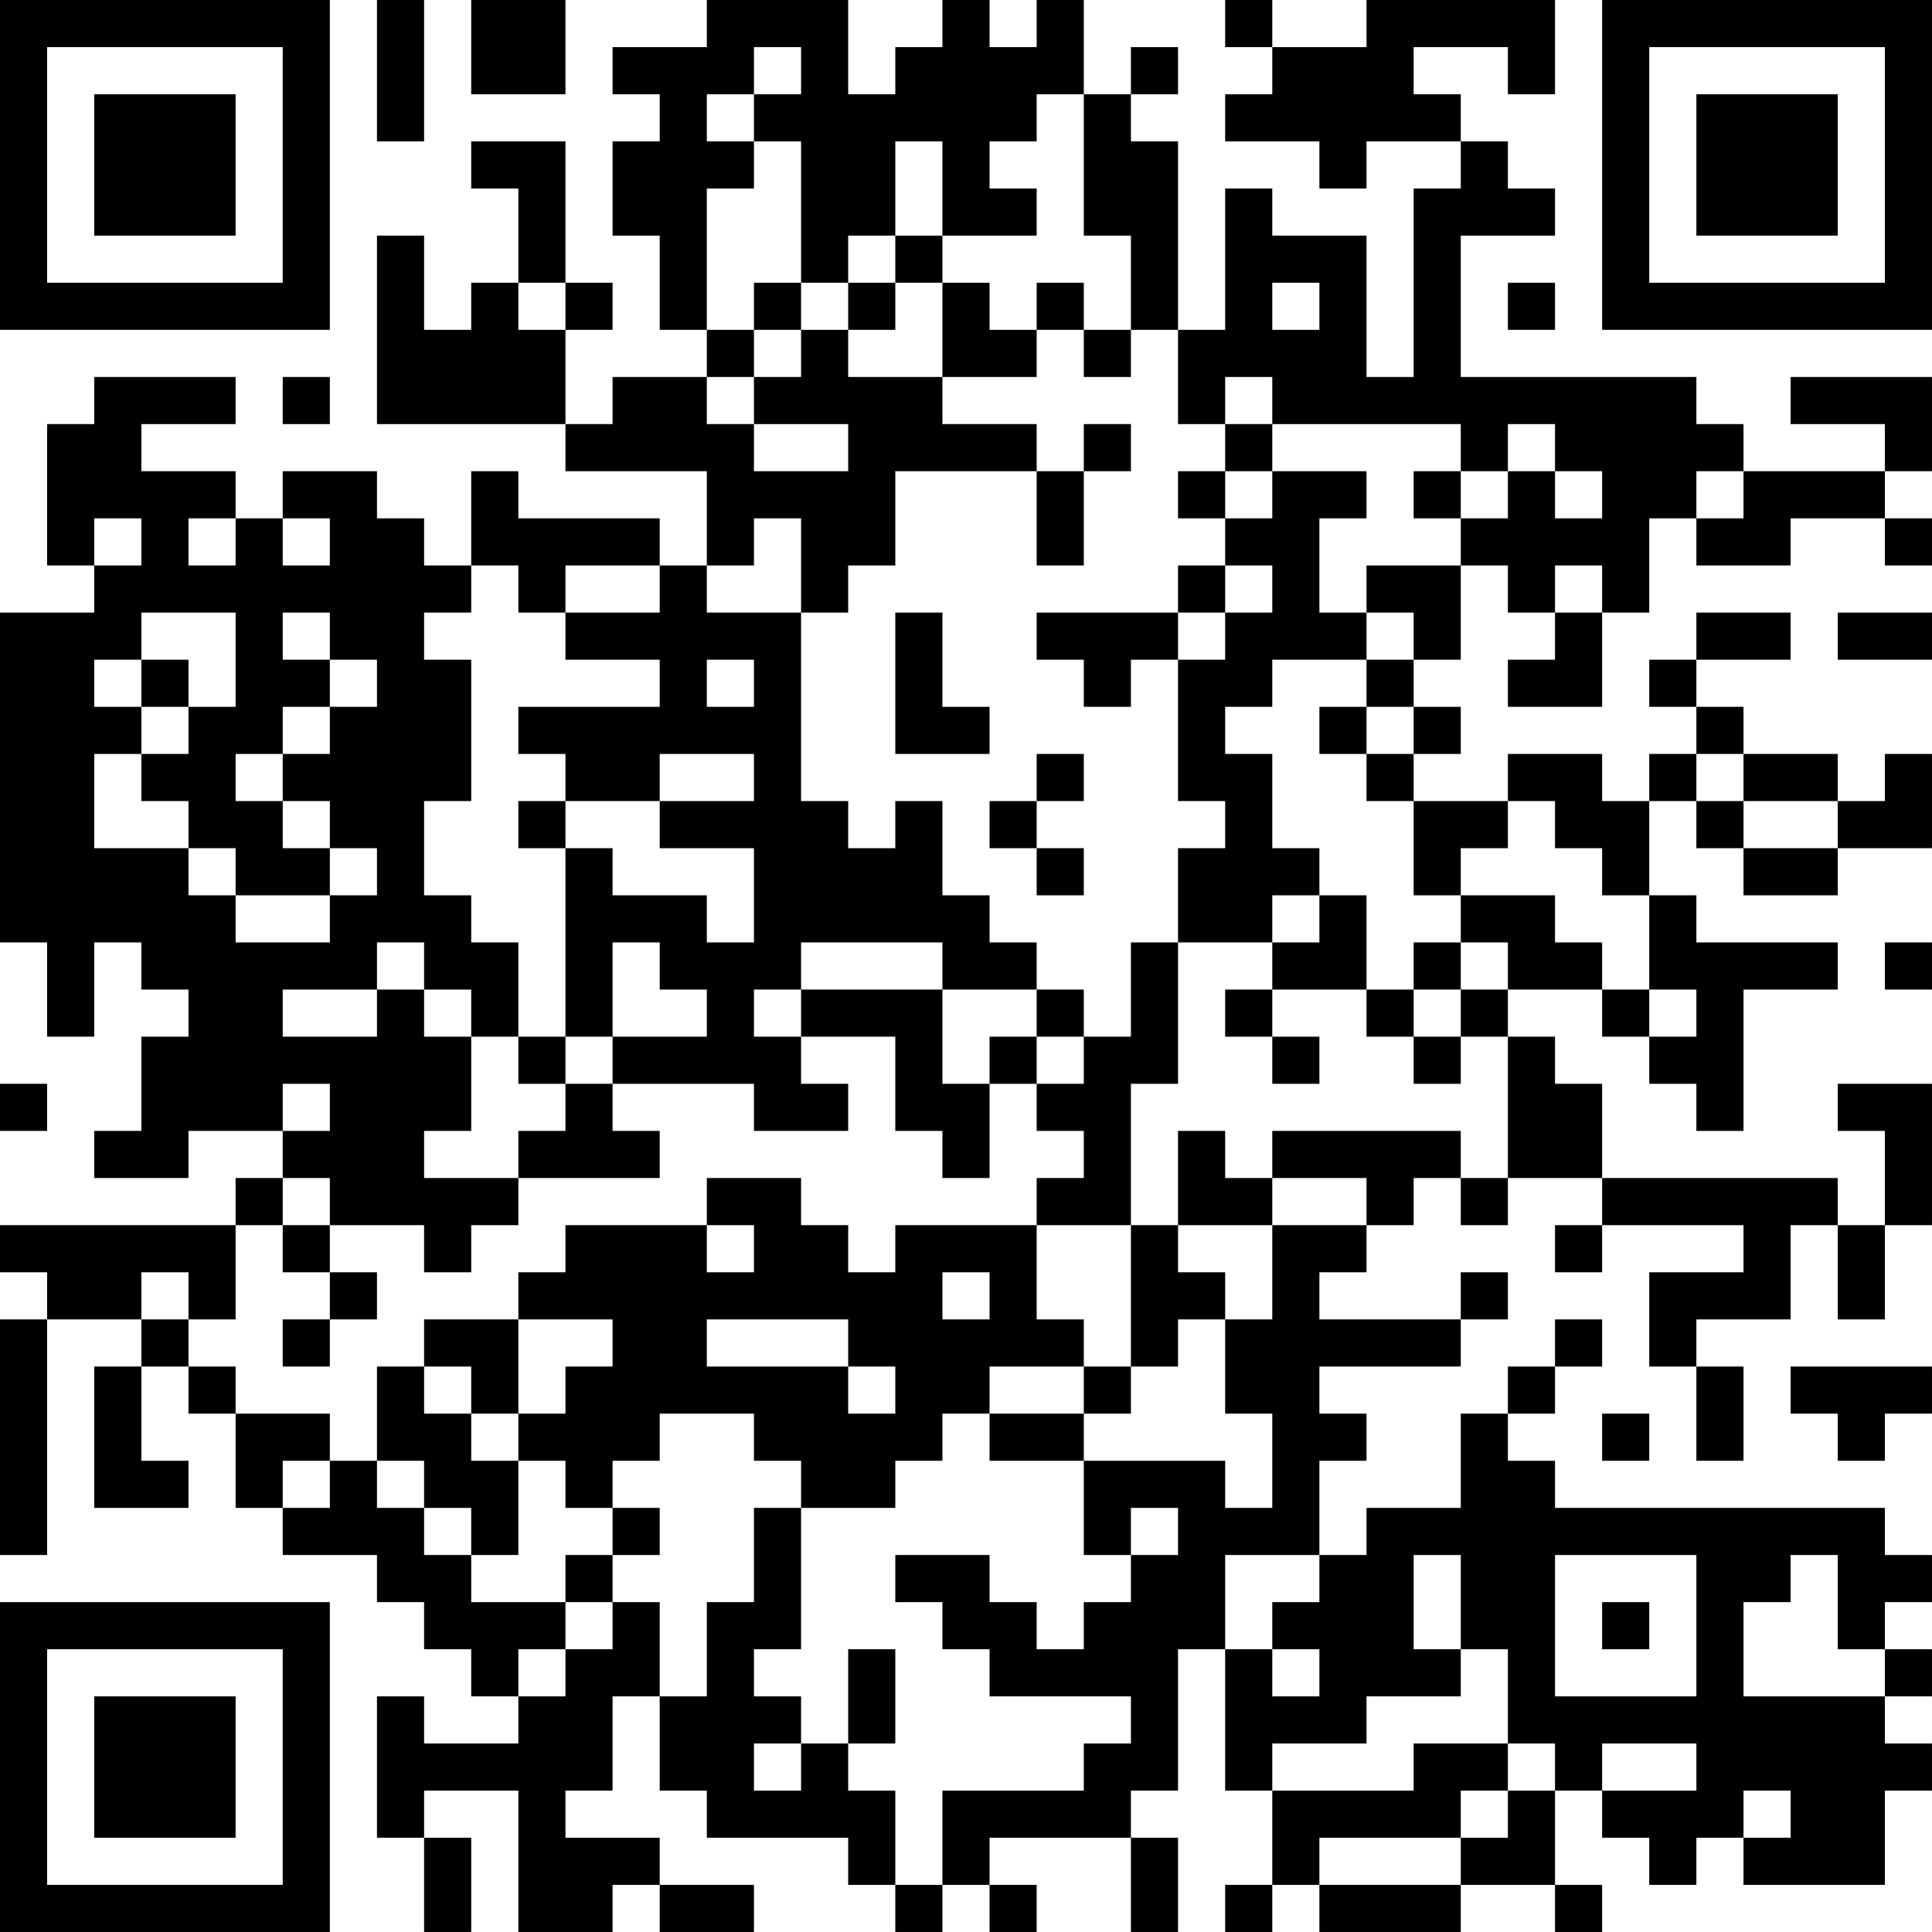 <?xml version="1.0" encoding="UTF-8"?>
<svg xmlns="http://www.w3.org/2000/svg" version="1.1" width="200" height="200" viewBox="0 0 200 200"><rect x="0" y="0" width="200" height="200" fill="#ffffff"/><g transform="scale(4.878)"><g transform="translate(0,0)"><path fill-rule="evenodd" d="M8 0L8 3L9 3L9 0ZM10 0L10 2L12 2L12 0ZM15 0L15 1L13 1L13 2L14 2L14 3L13 3L13 5L14 5L14 7L15 7L15 8L13 8L13 9L12 9L12 7L13 7L13 6L12 6L12 3L10 3L10 4L11 4L11 6L10 6L10 7L9 7L9 5L8 5L8 9L12 9L12 10L15 10L15 12L14 12L14 11L11 11L11 10L10 10L10 12L9 12L9 11L8 11L8 10L6 10L6 11L5 11L5 10L3 10L3 9L5 9L5 8L2 8L2 9L1 9L1 12L2 12L2 13L0 13L0 20L1 20L1 22L2 22L2 20L3 20L3 21L4 21L4 22L3 22L3 24L2 24L2 25L4 25L4 24L6 24L6 25L5 25L5 26L0 26L0 27L1 27L1 28L0 28L0 33L1 33L1 28L3 28L3 29L2 29L2 32L4 32L4 31L3 31L3 29L4 29L4 30L5 30L5 32L6 32L6 33L8 33L8 34L9 34L9 35L10 35L10 36L11 36L11 37L9 37L9 36L8 36L8 39L9 39L9 41L10 41L10 39L9 39L9 38L11 38L11 41L13 41L13 40L14 40L14 41L16 41L16 40L14 40L14 39L12 39L12 38L13 38L13 36L14 36L14 38L15 38L15 39L18 39L18 40L19 40L19 41L20 41L20 40L21 40L21 41L22 41L22 40L21 40L21 39L24 39L24 41L25 41L25 39L24 39L24 38L25 38L25 35L26 35L26 38L27 38L27 40L26 40L26 41L27 41L27 40L28 40L28 41L31 41L31 40L33 40L33 41L34 41L34 40L33 40L33 38L34 38L34 39L35 39L35 40L36 40L36 39L37 39L37 40L40 40L40 38L41 38L41 37L40 37L40 36L41 36L41 35L40 35L40 34L41 34L41 33L40 33L40 32L33 32L33 31L32 31L32 30L33 30L33 29L34 29L34 28L33 28L33 29L32 29L32 30L31 30L31 32L29 32L29 33L28 33L28 31L29 31L29 30L28 30L28 29L31 29L31 28L32 28L32 27L31 27L31 28L28 28L28 27L29 27L29 26L30 26L30 25L31 25L31 26L32 26L32 25L34 25L34 26L33 26L33 27L34 27L34 26L37 26L37 27L35 27L35 29L36 29L36 31L37 31L37 29L36 29L36 28L38 28L38 26L39 26L39 28L40 28L40 26L41 26L41 23L39 23L39 24L40 24L40 26L39 26L39 25L34 25L34 23L33 23L33 22L32 22L32 21L34 21L34 22L35 22L35 23L36 23L36 24L37 24L37 21L39 21L39 20L36 20L36 19L35 19L35 17L36 17L36 18L37 18L37 19L39 19L39 18L41 18L41 16L40 16L40 17L39 17L39 16L37 16L37 15L36 15L36 14L38 14L38 13L36 13L36 14L35 14L35 15L36 15L36 16L35 16L35 17L34 17L34 16L32 16L32 17L30 17L30 16L31 16L31 15L30 15L30 14L31 14L31 12L32 12L32 13L33 13L33 14L32 14L32 15L34 15L34 13L35 13L35 11L36 11L36 12L38 12L38 11L40 11L40 12L41 12L41 11L40 11L40 10L41 10L41 8L38 8L38 9L40 9L40 10L37 10L37 9L36 9L36 8L31 8L31 5L33 5L33 4L32 4L32 3L31 3L31 2L30 2L30 1L32 1L32 2L33 2L33 0L29 0L29 1L27 1L27 0L26 0L26 1L27 1L27 2L26 2L26 3L28 3L28 4L29 4L29 3L31 3L31 4L30 4L30 8L29 8L29 5L27 5L27 4L26 4L26 7L25 7L25 3L24 3L24 2L25 2L25 1L24 1L24 2L23 2L23 0L22 0L22 1L21 1L21 0L20 0L20 1L19 1L19 2L18 2L18 0ZM16 1L16 2L15 2L15 3L16 3L16 4L15 4L15 7L16 7L16 8L15 8L15 9L16 9L16 10L18 10L18 9L16 9L16 8L17 8L17 7L18 7L18 8L20 8L20 9L22 9L22 10L19 10L19 12L18 12L18 13L17 13L17 11L16 11L16 12L15 12L15 13L17 13L17 17L18 17L18 18L19 18L19 17L20 17L20 19L21 19L21 20L22 20L22 21L20 21L20 20L17 20L17 21L16 21L16 22L17 22L17 23L18 23L18 24L16 24L16 23L13 23L13 22L15 22L15 21L14 21L14 20L13 20L13 22L12 22L12 18L13 18L13 19L15 19L15 20L16 20L16 18L14 18L14 17L16 17L16 16L14 16L14 17L12 17L12 16L11 16L11 15L14 15L14 14L12 14L12 13L14 13L14 12L12 12L12 13L11 13L11 12L10 12L10 13L9 13L9 14L10 14L10 17L9 17L9 19L10 19L10 20L11 20L11 22L10 22L10 21L9 21L9 20L8 20L8 21L6 21L6 22L8 22L8 21L9 21L9 22L10 22L10 24L9 24L9 25L11 25L11 26L10 26L10 27L9 27L9 26L7 26L7 25L6 25L6 26L5 26L5 28L4 28L4 27L3 27L3 28L4 28L4 29L5 29L5 30L7 30L7 31L6 31L6 32L7 32L7 31L8 31L8 32L9 32L9 33L10 33L10 34L12 34L12 35L11 35L11 36L12 36L12 35L13 35L13 34L14 34L14 36L15 36L15 34L16 34L16 32L17 32L17 35L16 35L16 36L17 36L17 37L16 37L16 38L17 38L17 37L18 37L18 38L19 38L19 40L20 40L20 38L23 38L23 37L24 37L24 36L21 36L21 35L20 35L20 34L19 34L19 33L21 33L21 34L22 34L22 35L23 35L23 34L24 34L24 33L25 33L25 32L24 32L24 33L23 33L23 31L26 31L26 32L27 32L27 30L26 30L26 28L27 28L27 26L29 26L29 25L27 25L27 24L31 24L31 25L32 25L32 22L31 22L31 21L32 21L32 20L31 20L31 19L33 19L33 20L34 20L34 21L35 21L35 22L36 22L36 21L35 21L35 19L34 19L34 18L33 18L33 17L32 17L32 18L31 18L31 19L30 19L30 17L29 17L29 16L30 16L30 15L29 15L29 14L30 14L30 13L29 13L29 12L31 12L31 11L32 11L32 10L33 10L33 11L34 11L34 10L33 10L33 9L32 9L32 10L31 10L31 9L27 9L27 8L26 8L26 9L25 9L25 7L24 7L24 5L23 5L23 2L22 2L22 3L21 3L21 4L22 4L22 5L20 5L20 3L19 3L19 5L18 5L18 6L17 6L17 3L16 3L16 2L17 2L17 1ZM19 5L19 6L18 6L18 7L19 7L19 6L20 6L20 8L22 8L22 7L23 7L23 8L24 8L24 7L23 7L23 6L22 6L22 7L21 7L21 6L20 6L20 5ZM11 6L11 7L12 7L12 6ZM16 6L16 7L17 7L17 6ZM27 6L27 7L28 7L28 6ZM32 6L32 7L33 7L33 6ZM6 8L6 9L7 9L7 8ZM23 9L23 10L22 10L22 12L23 12L23 10L24 10L24 9ZM26 9L26 10L25 10L25 11L26 11L26 12L25 12L25 13L22 13L22 14L23 14L23 15L24 15L24 14L25 14L25 17L26 17L26 18L25 18L25 20L24 20L24 22L23 22L23 21L22 21L22 22L21 22L21 23L20 23L20 21L17 21L17 22L19 22L19 24L20 24L20 25L21 25L21 23L22 23L22 24L23 24L23 25L22 25L22 26L19 26L19 27L18 27L18 26L17 26L17 25L15 25L15 26L12 26L12 27L11 27L11 28L9 28L9 29L8 29L8 31L9 31L9 32L10 32L10 33L11 33L11 31L12 31L12 32L13 32L13 33L12 33L12 34L13 34L13 33L14 33L14 32L13 32L13 31L14 31L14 30L16 30L16 31L17 31L17 32L19 32L19 31L20 31L20 30L21 30L21 31L23 31L23 30L24 30L24 29L25 29L25 28L26 28L26 27L25 27L25 26L27 26L27 25L26 25L26 24L25 24L25 26L24 26L24 23L25 23L25 20L27 20L27 21L26 21L26 22L27 22L27 23L28 23L28 22L27 22L27 21L29 21L29 22L30 22L30 23L31 23L31 22L30 22L30 21L31 21L31 20L30 20L30 21L29 21L29 19L28 19L28 18L27 18L27 16L26 16L26 15L27 15L27 14L29 14L29 13L28 13L28 11L29 11L29 10L27 10L27 9ZM26 10L26 11L27 11L27 10ZM30 10L30 11L31 11L31 10ZM36 10L36 11L37 11L37 10ZM2 11L2 12L3 12L3 11ZM4 11L4 12L5 12L5 11ZM6 11L6 12L7 12L7 11ZM26 12L26 13L25 13L25 14L26 14L26 13L27 13L27 12ZM33 12L33 13L34 13L34 12ZM3 13L3 14L2 14L2 15L3 15L3 16L2 16L2 18L4 18L4 19L5 19L5 20L7 20L7 19L8 19L8 18L7 18L7 17L6 17L6 16L7 16L7 15L8 15L8 14L7 14L7 13L6 13L6 14L7 14L7 15L6 15L6 16L5 16L5 17L6 17L6 18L7 18L7 19L5 19L5 18L4 18L4 17L3 17L3 16L4 16L4 15L5 15L5 13ZM19 13L19 16L21 16L21 15L20 15L20 13ZM39 13L39 14L41 14L41 13ZM3 14L3 15L4 15L4 14ZM15 14L15 15L16 15L16 14ZM28 15L28 16L29 16L29 15ZM22 16L22 17L21 17L21 18L22 18L22 19L23 19L23 18L22 18L22 17L23 17L23 16ZM36 16L36 17L37 17L37 18L39 18L39 17L37 17L37 16ZM11 17L11 18L12 18L12 17ZM27 19L27 20L28 20L28 19ZM40 20L40 21L41 21L41 20ZM11 22L11 23L12 23L12 24L11 24L11 25L14 25L14 24L13 24L13 23L12 23L12 22ZM22 22L22 23L23 23L23 22ZM0 23L0 24L1 24L1 23ZM6 23L6 24L7 24L7 23ZM6 26L6 27L7 27L7 28L6 28L6 29L7 29L7 28L8 28L8 27L7 27L7 26ZM15 26L15 27L16 27L16 26ZM22 26L22 28L23 28L23 29L21 29L21 30L23 30L23 29L24 29L24 26ZM20 27L20 28L21 28L21 27ZM11 28L11 30L10 30L10 29L9 29L9 30L10 30L10 31L11 31L11 30L12 30L12 29L13 29L13 28ZM15 28L15 29L18 29L18 30L19 30L19 29L18 29L18 28ZM38 29L38 30L39 30L39 31L40 31L40 30L41 30L41 29ZM34 30L34 31L35 31L35 30ZM26 33L26 35L27 35L27 36L28 36L28 35L27 35L27 34L28 34L28 33ZM30 33L30 35L31 35L31 36L29 36L29 37L27 37L27 38L30 38L30 37L32 37L32 38L31 38L31 39L28 39L28 40L31 40L31 39L32 39L32 38L33 38L33 37L32 37L32 35L31 35L31 33ZM33 33L33 36L36 36L36 33ZM38 33L38 34L37 34L37 36L40 36L40 35L39 35L39 33ZM34 34L34 35L35 35L35 34ZM18 35L18 37L19 37L19 35ZM34 37L34 38L36 38L36 37ZM37 38L37 39L38 39L38 38ZM0 0L0 7L7 7L7 0ZM1 1L1 6L6 6L6 1ZM2 2L2 5L5 5L5 2ZM34 0L34 7L41 7L41 0ZM35 1L35 6L40 6L40 1ZM36 2L36 5L39 5L39 2ZM0 34L0 41L7 41L7 34ZM1 35L1 40L6 40L6 35ZM2 36L2 39L5 39L5 36Z" fill="#000000"/></g></g></svg>
